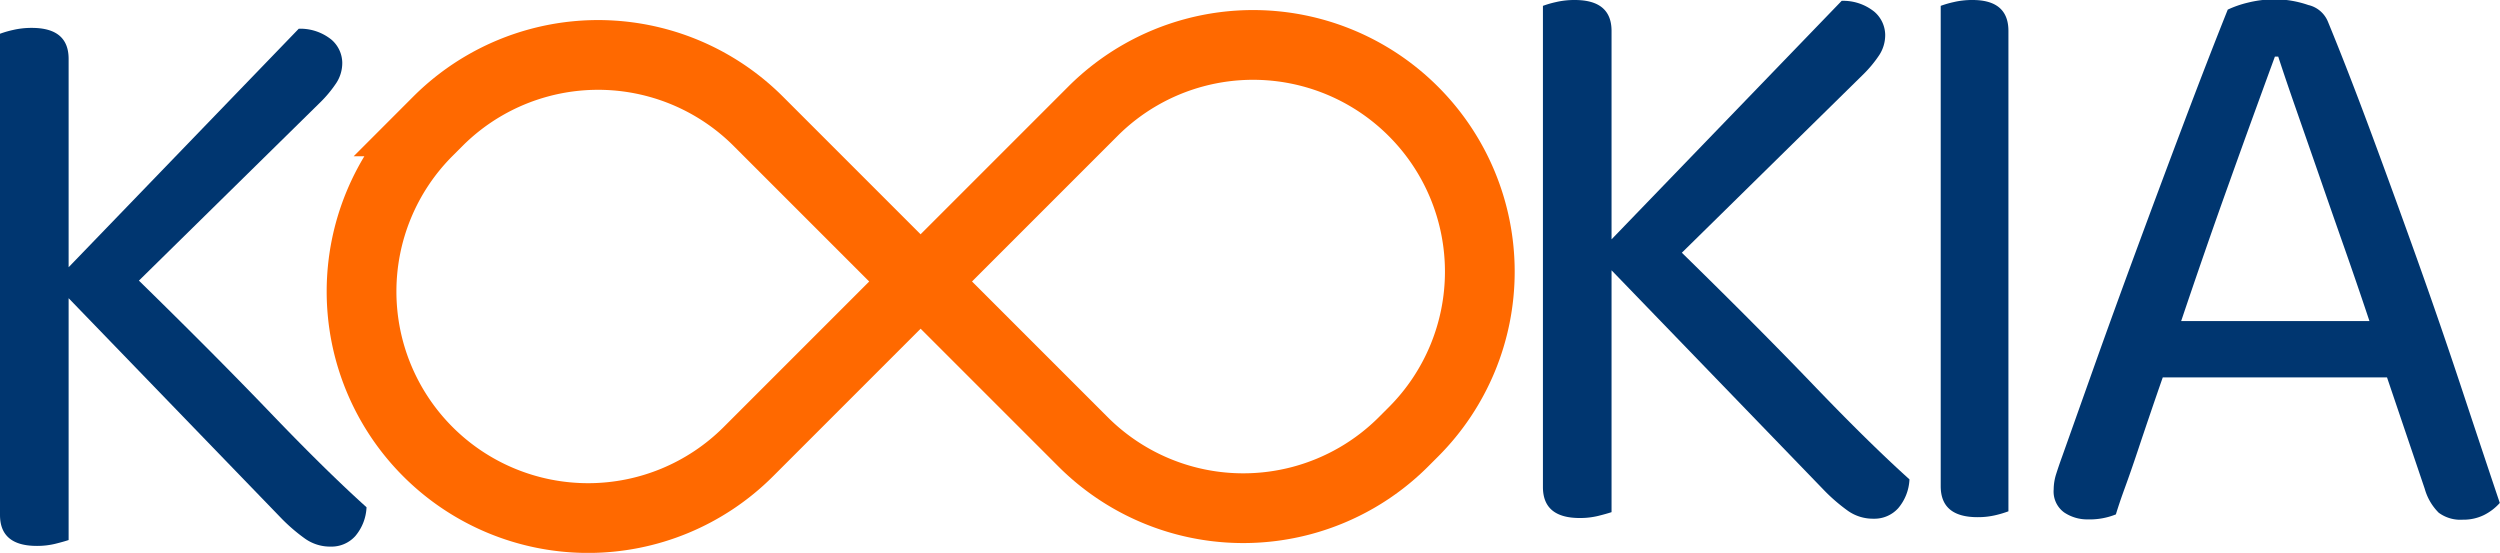 <svg xmlns="http://www.w3.org/2000/svg" viewBox="0 0 358.49 79.28"><defs><style>.cls-1{fill:#003670;}.cls-2{fill:none;stroke:#ff6900;stroke-miterlimit:10;stroke-width:10px;}</style></defs><g id="Calque_2" data-name="Calque 2"><g id="Layer_1" data-name="Layer 1"><path class="cls-1" d="M9.84,42.76V77.44q-.72.24-1.92.54a10.88,10.88,0,0,1-2.64.3Q0,78.28,0,73.84v-69A14.44,14.44,0,0,1,1.86,4.3,11.63,11.63,0,0,1,4.56,4Q9.84,4,9.84,8.44V38.32l33-34.2a7.11,7.11,0,0,1,4.68,1.56A4.44,4.44,0,0,1,49.08,9a5.26,5.26,0,0,1-.84,2.88,17.51,17.51,0,0,1-2.4,2.88L19.92,40.24q10.92,10.68,18.9,19t13.74,13.5a6.84,6.84,0,0,1-1.62,4.14,4.59,4.59,0,0,1-3.54,1.5,6.21,6.21,0,0,1-3.66-1.14,25.35,25.35,0,0,1-3.3-2.82Z"/><path class="cls-1" d="M231.09,38.76V73.44q-.72.24-1.92.54a10.88,10.88,0,0,1-2.64.3q-5.28,0-5.28-4.44V.84A14.44,14.44,0,0,1,223.11.3a11.63,11.63,0,0,1,2.7-.3q5.28,0,5.28,4.44V34.32l33-34.2a7.11,7.11,0,0,1,4.68,1.56A4.44,4.44,0,0,1,270.33,5a5.26,5.26,0,0,1-.84,2.88,17.51,17.51,0,0,1-2.4,2.88L241.17,36.24q10.92,10.68,18.9,19t13.74,13.5a6.84,6.84,0,0,1-1.62,4.14,4.59,4.59,0,0,1-3.54,1.5A6.21,6.21,0,0,1,265,73.26a25.35,25.35,0,0,1-3.3-2.82Z"/><path class="cls-1" d="M286.21,73.86a10.88,10.88,0,0,1-2.64.3q-5.28,0-5.28-4.44V.84A14.44,14.44,0,0,1,280.15.3a11.63,11.63,0,0,1,2.7-.3Q288,0,288,4.44V73.32A15,15,0,0,1,286.21,73.86Z"/><path class="cls-1" d="M342.29,54.12H310.13q-.84,2.4-1.8,5.22t-1.86,5.52q-.9,2.7-1.74,5t-1.32,3.9a10,10,0,0,1-4,.72,5.94,5.94,0,0,1-3.42-1,3.7,3.7,0,0,1-1.5-3.3,7.35,7.35,0,0,1,.36-2.22q.36-1.14.84-2.46l4.62-13q2.82-7.92,6.12-16.86t6.72-18q3.42-9.06,6.3-16.26a14.88,14.88,0,0,1,2.88-1,16.27,16.27,0,0,1,4-.48A14.88,14.88,0,0,1,331,.72a4,4,0,0,1,2.82,2.4q2.88,7,6.18,15.9t6.66,18.3Q350,46.68,353,55.74t5.46,16.38a7.52,7.52,0,0,1-2.28,1.74,6.62,6.62,0,0,1-3,.66,5.24,5.24,0,0,1-3.48-1,7.81,7.81,0,0,1-2-3.42Zm-16.08-46q-1.32,3.6-3,8.22T319.73,26q-1.8,5-3.6,10.2t-3.36,9.84h27q-1.8-5.4-3.72-10.86t-3.66-10.5q-1.74-5-3.24-9.3t-2.46-7.26Z"/><path class="cls-2" d="M179,6.15h0a32.49,32.49,0,0,1,32.49,32.49v2A32.49,32.49,0,0,1,179,73.15H146.48a0,0,0,0,1,0,0V38.65A32.49,32.49,0,0,1,179,6.15Z" transform="translate(80.46 -114.94) rotate(45)"/><path class="cls-2" d="M85.05,7.58h0a32.49,32.49,0,0,1,32.49,32.49v2A32.49,32.49,0,0,1,85.05,74.58H52.56a0,0,0,0,1,0,0V40.07A32.49,32.49,0,0,1,85.05,7.58Z" transform="translate(116.14 130.27) rotate(-135)"/></g></g></svg>